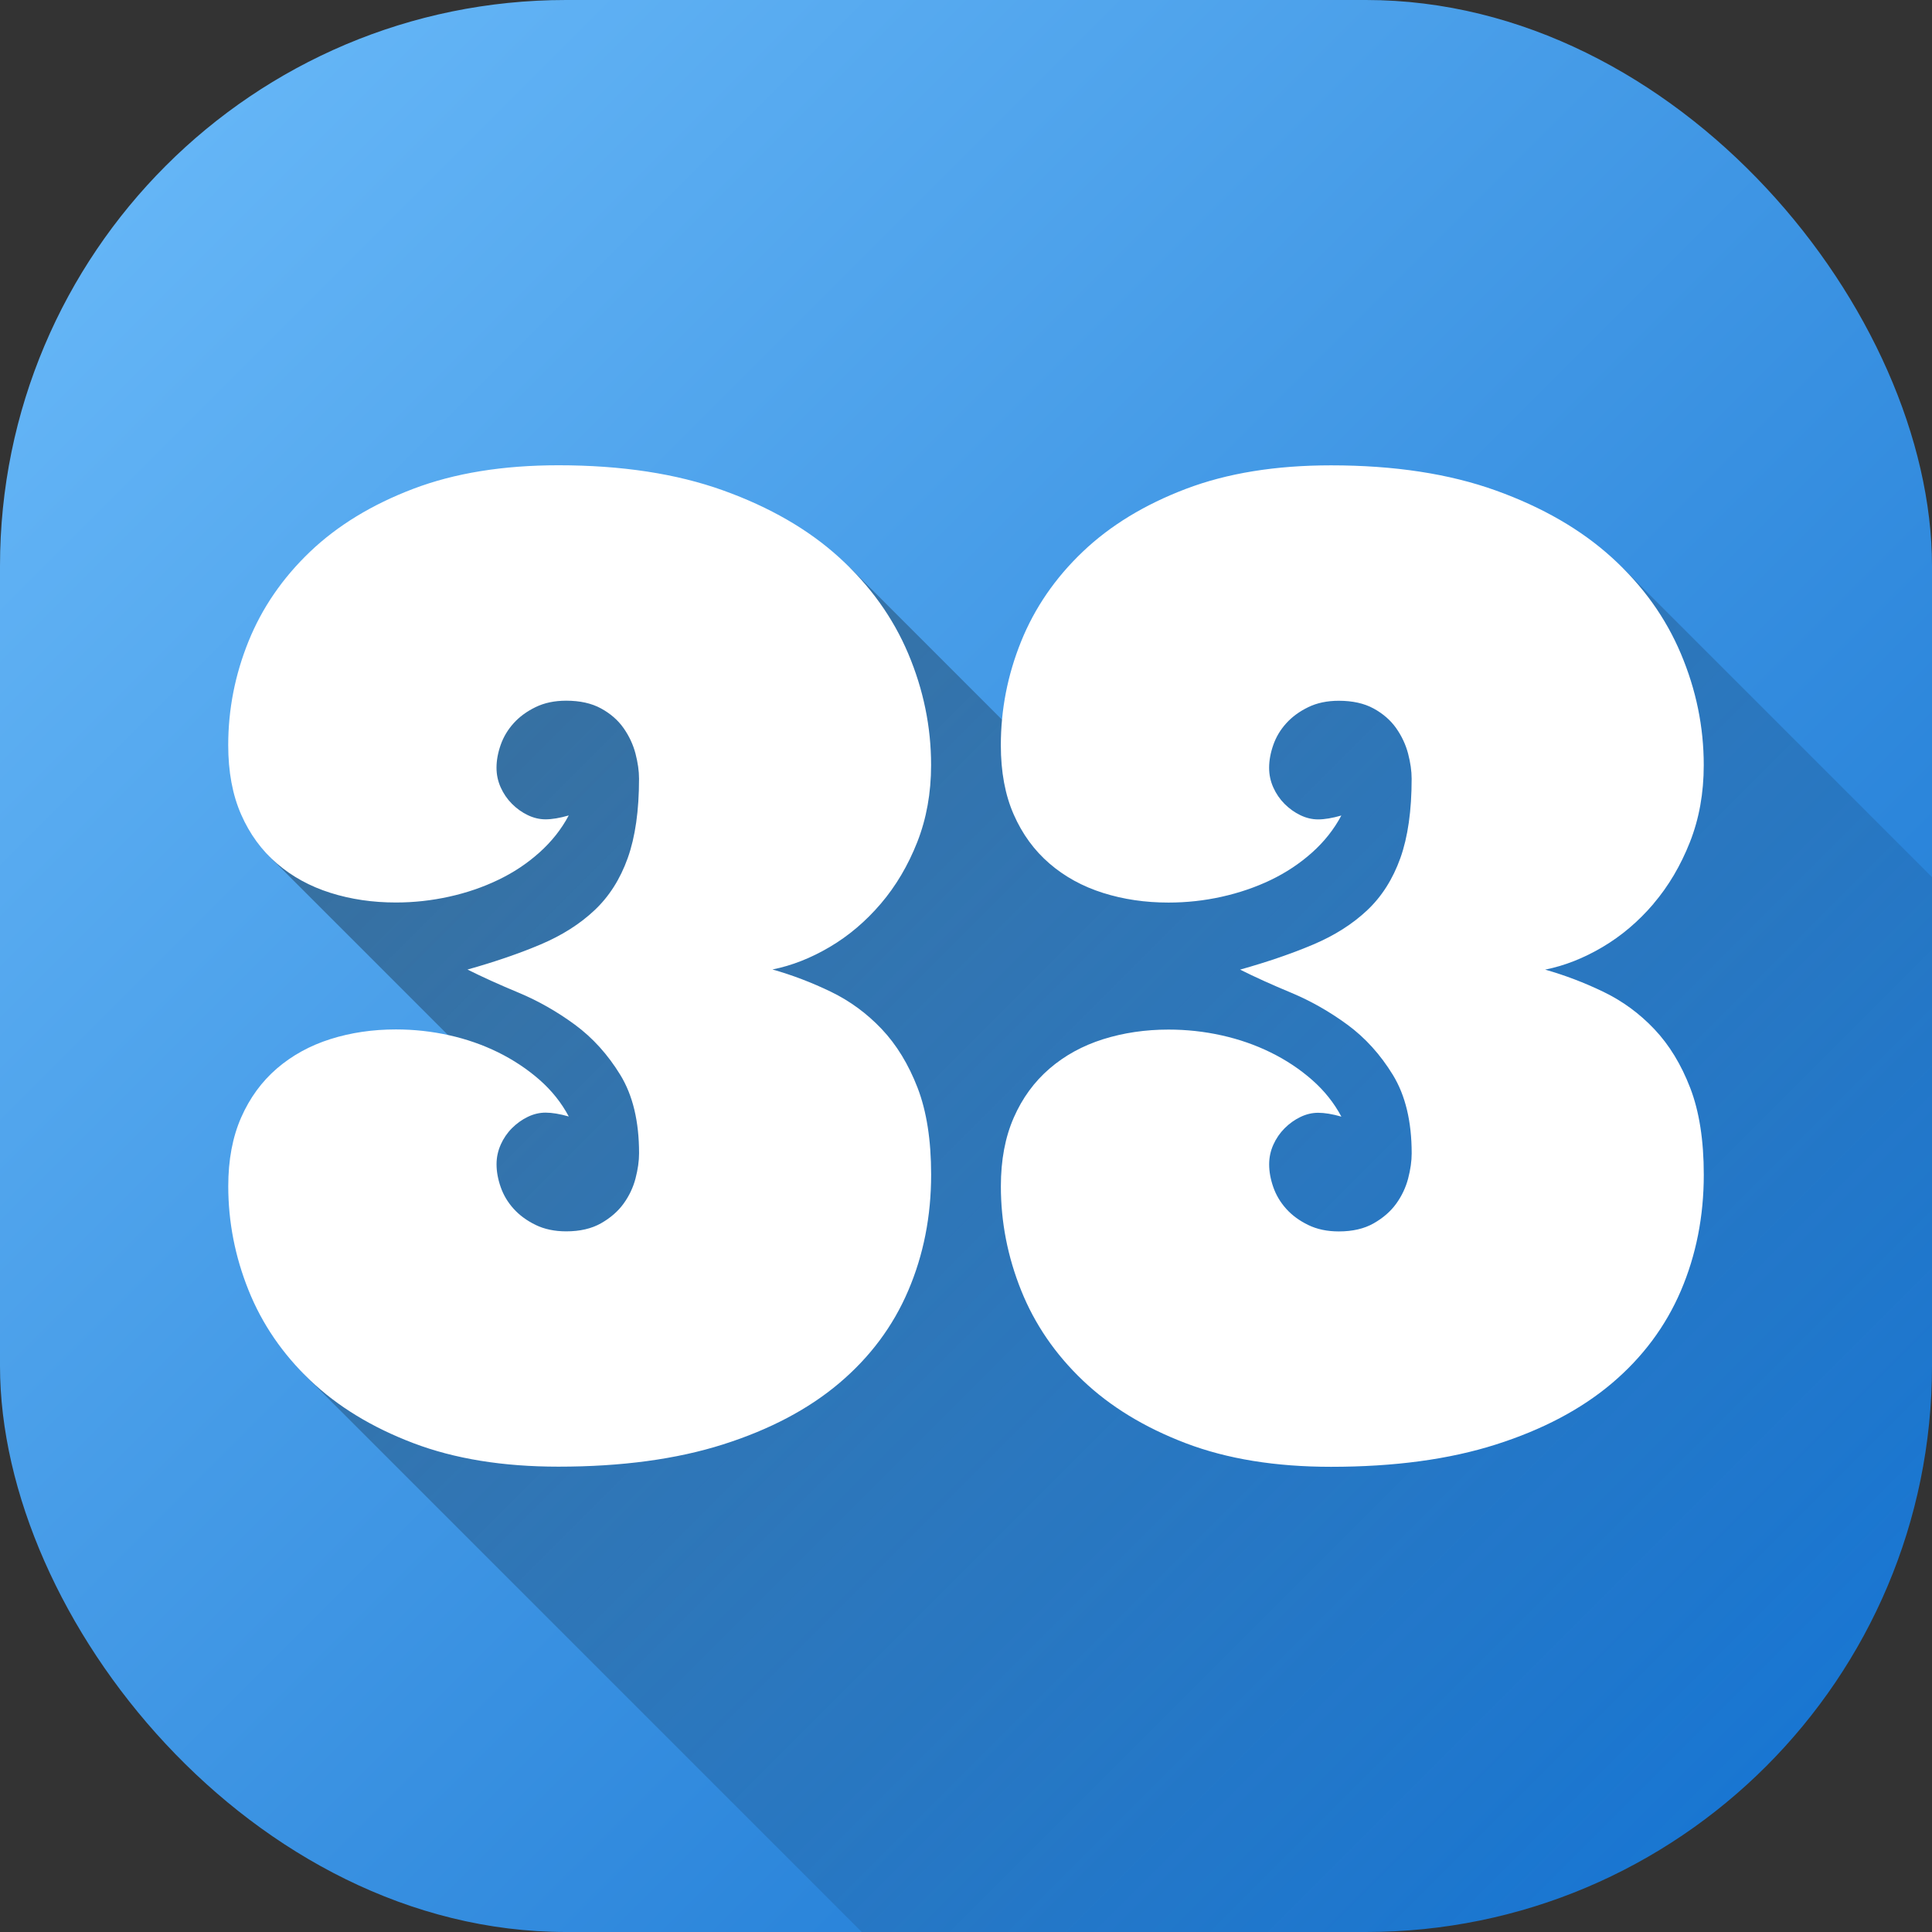 <svg id="Layer_2" height="512" viewBox="0 0 512 512" width="512" xmlns="http://www.w3.org/2000/svg" xmlns:xlink="http://www.w3.org/1999/xlink" data-name="Layer 2"><rect x="0" y="0" width="512" height="512" fill="#333333" stroke="none"/><linearGradient id="linear-gradient" gradientUnits="userSpaceOnUse" x1="43.93" x2="468.07" y1="43.93" y2="468.07"><stop offset="0" stop-color="#64b5f6"/><stop offset="1" stop-color="#1976d2"/></linearGradient><linearGradient id="linear-gradient-2" gradientUnits="userSpaceOnUse" x1="124.92" x2="467.04" y1="126.96" y2="469.08"><stop offset="0" stop-opacity=".35"/><stop offset="1" stop-opacity="0"/></linearGradient><g id="Icon"><g id="_33" data-name="33"><rect id="Background" fill="url(#linear-gradient)" height="512" rx="150" width="512"/><path d="m512 232.45v129.55c0 82.84-67.16 150-150 150h-133.63l-147.81-147.81 44.86-83.2-53.9-53.9 29.91-76.63h123.85l55.67 55.68 44.9-25.25 104.16-30.43z" fill="url(#linear-gradient-2)"/><path d="m132.7 303.34c-.74 1.65-1.11 3.39-1.11 5.21 0 1.94.37 3.96 1.11 6.07s1.88 4.02 3.42 5.72 3.47 3.13 5.81 4.27c2.33 1.14 5.04 1.71 8.12 1.71 3.64 0 6.72-.71 9.23-2.14 2.5-1.42 4.5-3.16 5.98-5.21s2.53-4.27 3.16-6.67c.62-2.39.94-4.61.94-6.66 0-8.43-1.65-15.35-4.96-20.76s-7.32-9.85-12.05-13.33c-4.73-3.47-9.68-6.29-14.87-8.46-5.19-2.16-9.71-4.21-13.59-6.15 7.29-2.05 13.76-4.27 19.4-6.66s10.4-5.41 14.27-9.06c3.87-3.64 6.81-8.26 8.8-13.84s2.99-12.59 2.99-21.02c0-2.05-.32-4.27-.94-6.66-.63-2.39-1.68-4.64-3.16-6.75s-3.48-3.85-5.98-5.21c-2.51-1.37-5.58-2.05-9.23-2.05-3.08 0-5.78.57-8.12 1.71s-4.27 2.56-5.81 4.27-2.68 3.62-3.42 5.72c-.74 2.11-1.11 4.13-1.11 6.07 0 1.82.37 3.56 1.11 5.21s1.74 3.11 2.99 4.36c1.25 1.26 2.65 2.25 4.19 2.99s3.1 1.11 4.7 1.11c1.71 0 3.76-.34 6.15-1.03-1.94 3.65-4.53 6.92-7.78 9.83s-6.89 5.33-10.94 7.26c-4.04 1.94-8.37 3.42-12.99 4.44s-9.31 1.54-14.1 1.54c-6.15 0-11.94-.85-17.35-2.56s-10.14-4.3-14.18-7.78c-4.04-3.47-7.21-7.8-9.48-12.99-2.28-5.18-3.42-11.31-3.42-18.37 0-9.46 1.79-18.63 5.38-27.51s9.03-16.8 16.32-23.76c7.29-6.95 16.41-12.5 27.34-16.66 10.94-4.16 23.75-6.24 38.45-6.24 16.75 0 31.3 2.22 43.66 6.66s22.62 10.37 30.76 17.77c8.14 7.41 14.24 15.89 18.29 25.46 4.04 9.57 6.07 19.43 6.07 29.56 0 7.41-1.23 14.21-3.67 20.42-2.45 6.21-5.67 11.65-9.66 16.32s-8.49 8.49-13.5 11.45-10.08 4.96-15.21 5.98c5.24 1.48 10.4 3.45 15.47 5.9s9.57 5.76 13.5 9.91c3.93 4.16 7.09 9.34 9.49 15.55 2.39 6.21 3.59 13.87 3.59 22.99 0 11.05-2.02 21.3-6.07 30.76-4.04 9.46-10.14 17.63-18.29 24.52s-18.4 12.3-30.76 16.23-26.92 5.9-43.66 5.9c-14.7 0-27.51-2.08-38.45-6.24s-20.05-9.71-27.34-16.66-12.73-14.89-16.32-23.84c-3.59-8.94-5.38-18.14-5.38-27.6 0-6.95 1.14-13.01 3.42-18.2 2.28-5.18 5.44-9.51 9.48-12.99 4.04-3.47 8.77-6.07 14.18-7.78s11.19-2.56 17.35-2.56c4.79 0 9.48.51 14.1 1.54 4.61 1.02 8.94 2.54 12.99 4.53 4.04 2 7.69 4.42 10.94 7.26 3.25 2.85 5.84 6.1 7.78 9.74-2.39-.68-4.44-1.02-6.15-1.02-1.6 0-3.16.37-4.7 1.11s-2.93 1.74-4.19 2.99c-1.25 1.25-2.25 2.71-2.99 4.36zm305.48-63.83c3.99-4.67 7.2-10.11 9.66-16.32 2.45-6.21 3.67-13.01 3.67-20.42 0-10.14-2.02-19.99-6.07-29.56-4.04-9.57-10.14-18.06-18.29-25.46s-18.4-13.33-30.76-17.77-26.92-6.66-43.67-6.66c-14.7 0-27.51 2.08-38.45 6.24s-20.05 9.71-27.34 16.66-12.73 14.87-16.32 23.76-5.38 18.06-5.38 27.51c0 7.07 1.14 13.19 3.42 18.37 2.28 5.19 5.44 9.51 9.48 12.99s8.77 6.07 14.18 7.78 11.19 2.56 17.35 2.56c4.79 0 9.49-.51 14.1-1.54 4.62-1.03 8.94-2.5 12.99-4.44 4.04-1.94 7.69-4.36 10.94-7.26s5.84-6.18 7.78-9.83c-2.39.68-4.44 1.03-6.15 1.03-1.6 0-3.16-.37-4.7-1.11s-2.93-1.73-4.19-2.99c-1.25-1.25-2.25-2.71-2.99-4.36s-1.11-3.39-1.11-5.21c0-1.94.37-3.96 1.11-6.07s1.88-4.02 3.42-5.72c1.54-1.71 3.47-3.13 5.81-4.27 2.33-1.14 5.04-1.71 8.12-1.71 3.64 0 6.72.68 9.23 2.05 2.5 1.37 4.5 3.11 5.98 5.21 1.48 2.11 2.53 4.36 3.16 6.75.62 2.39.94 4.61.94 6.66 0 8.43-1 15.44-2.99 21.02-2 5.58-4.93 10.2-8.8 13.84-3.88 3.65-8.63 6.67-14.27 9.06s-12.11 4.61-19.4 6.66c3.87 1.94 8.4 3.99 13.59 6.15 5.18 2.17 10.14 4.99 14.87 8.46 4.73 3.48 8.74 7.92 12.05 13.33 3.3 5.41 4.96 12.33 4.96 20.76 0 2.05-.32 4.27-.94 6.66-.63 2.39-1.68 4.62-3.16 6.67s-3.48 3.79-5.98 5.21c-2.51 1.43-5.58 2.14-9.23 2.14-3.08 0-5.78-.57-8.12-1.71s-4.27-2.56-5.81-4.27-2.68-3.62-3.42-5.72c-.74-2.11-1.11-4.13-1.11-6.07 0-1.82.37-3.56 1.11-5.21s1.74-3.1 2.99-4.36c1.25-1.25 2.65-2.25 4.19-2.99s3.1-1.11 4.7-1.11c1.71 0 3.76.34 6.15 1.02-1.94-3.64-4.53-6.89-7.78-9.74s-6.89-5.27-10.94-7.26c-4.04-1.99-8.37-3.5-12.99-4.53-4.61-1.03-9.31-1.54-14.1-1.54-6.15 0-11.94.86-17.35 2.56-5.41 1.71-10.14 4.3-14.18 7.78s-7.21 7.8-9.48 12.99c-2.28 5.19-3.42 11.25-3.42 18.2 0 9.46 1.79 18.66 5.38 27.6 3.59 8.95 9.03 16.89 16.32 23.84s16.41 12.5 27.34 16.66c10.94 4.16 23.75 6.24 38.45 6.24 16.75 0 31.3-1.96 43.67-5.9 12.36-3.93 22.61-9.34 30.76-16.23 8.14-6.89 14.24-15.07 18.29-24.52 4.04-9.46 6.07-19.71 6.07-30.76 0-9.12-1.2-16.78-3.59-22.99s-5.55-11.39-9.48-15.55-8.43-7.46-13.5-9.91-10.23-4.41-15.47-5.9c5.13-1.02 10.2-3.02 15.21-5.98s9.51-6.78 13.5-11.45z" fill="#fff"/></g></g></svg>